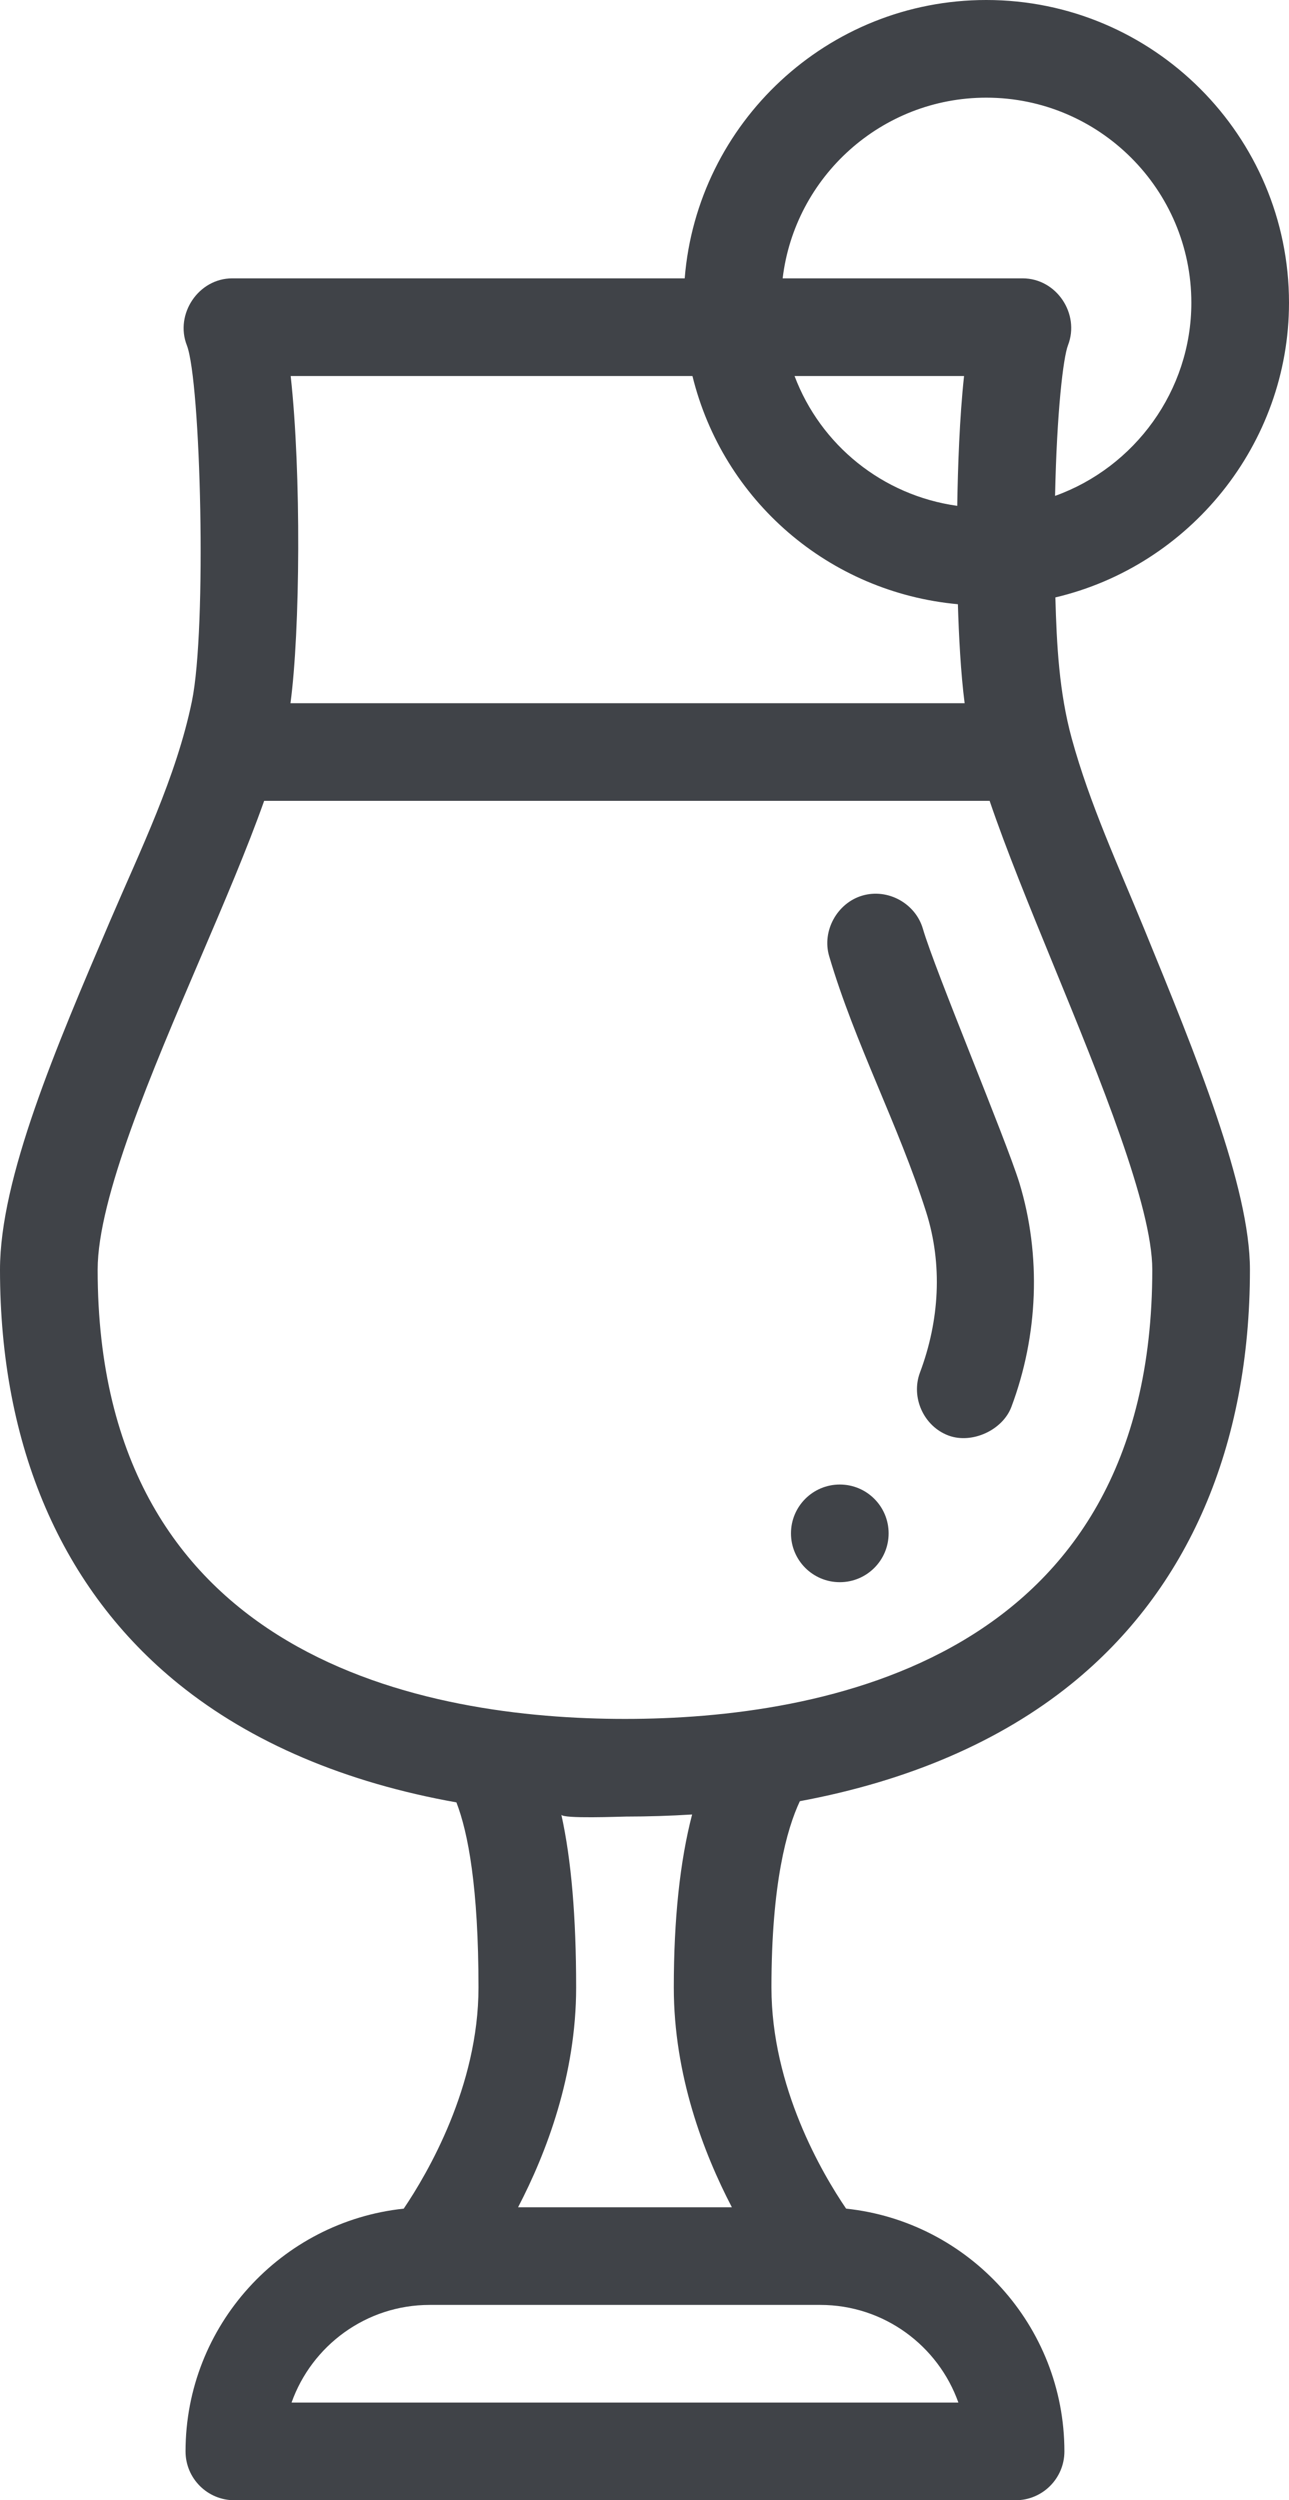 <?xml version="1.0" encoding="UTF-8"?>
<svg width="264px" height="512px" viewBox="0 0 264 512" version="1.1" xmlns="http://www.w3.org/2000/svg" xmlns:xlink="http://www.w3.org/1999/xlink">
    <!-- Generator: Sketch 53 (72520) - https://sketchapp.com -->
    <title>cocktail</title>
    <desc>Created with Sketch.</desc>
    <g id="Page-1" stroke="none" stroke-width="1" fill="none" fill-rule="evenodd">
        <g id="cocktail" fill="#404348" fill-rule="nonzero">
            <path d="M219.506,151.231 C216.915,141.763 216.421,132.114 216.151,122.338 C243.626,115.871 264,90.991 264,62 C264,27.813 236.187,0 202,0 C169.499,0 142.79,25.146 140.233,57 C140.233,57 47.77,57 47.555,57 C40.654,57 35.775,64.329 38.264,70.7 C41.124,78.025 42.391,128.683 39.298,143.642 C36.086,159.18 28.764,174.055 22.56,188.552 C11.47,214.474 0,241.277 0,260 C0,296.175 12.663,325.524 36.621,344.875 C51.504,356.896 70.818,365.064 93.477,369.092 C95.871,375.278 98,386.532 98,407 C98,427.262 87.558,445.077 82.688,452.285 C57.606,454.947 38,476.224 38,502 C38,507.522 42.478,512 48,512 L208,512 C213.522,512 218,507.522 218,502 C218,476.217 198.383,454.934 173.291,452.283 C168.411,445.108 158,427.412 158,407 C158,385.752 161.142,374.542 163.818,368.845 C185.914,364.738 204.782,356.665 219.379,344.875 C243.337,325.524 256,296.175 256,260 C256,243.104 244.983,216.205 234.33,190.19 C229.091,177.401 223.17,164.617 219.506,151.231 Z M202,20 C225.159,20 244,38.841 244,62 C244,80.021 232.381,95.705 216.088,101.548 C216.445,84.319 217.759,73.228 218.735,70.702 C221.225,64.26 216.377,57 209.445,57 L160.296,57 C162.776,36.189 180.533,20 202,20 Z M197.446,77 C196.522,85.532 196.174,95.701 196.053,103.588 C180.757,101.449 168.08,91.162 162.732,77 L197.446,77 Z M59.535,77 L141.82,77 C148.078,102.498 169.759,121.309 196.184,123.734 C196.378,130.18 196.773,137.867 197.566,144 L59.493,144 C61.473,129.254 61.73,96.823 59.535,77 Z M168,472 C181.037,472 192.159,480.359 196.286,492 L59.714,492 C63.841,480.359 74.963,472 88,472 L168,472 Z M114.97,371.603 C115.168,372.499 127.128,371.997 128.222,371.997 C132.73,371.99 137.253,371.855 141.752,371.569 C139.259,381.146 138,392.979 138,407 C138,424.912 144.084,440.858 149.892,452 L106.109,452 C111.916,440.858 118,424.912 118,407 C118,392.538 117.016,380.873 114.97,371.603 Z M128,352 C87.665,352 20,340.048 20,260 C20,245.377 31.13,219.367 40.949,196.42 C45.9,184.85 50.631,173.793 54.102,164 L202.686,164 C206.096,174.024 210.848,185.629 215.821,197.771 C225.28,220.865 236,247.042 236,260 C236,340.048 168.335,352 128,352 Z" id="Shape"></path>
            <path d="M208.78,242.23 C205.899,232.987 191.502,198.725 189.02,190.2 C187.501,184.983 181.831,181.873 176.621,183.399 C171.479,184.905 168.293,190.62 169.82,195.8 C175.105,213.729 184.007,230.343 189.671,248.152 C193.111,258.967 192.396,270.473 188.41,281.09 C186.524,286.157 189.176,292.077 194.269,293.97 C199.053,295.748 205.349,292.875 207.14,288.109 C212.63,273.496 213.3,257.128 208.78,242.23 Z" id="Path"></path>
            <circle id="Oval" cx="172" cy="314" r="10"></circle>
        </g>
    </g>
</svg>